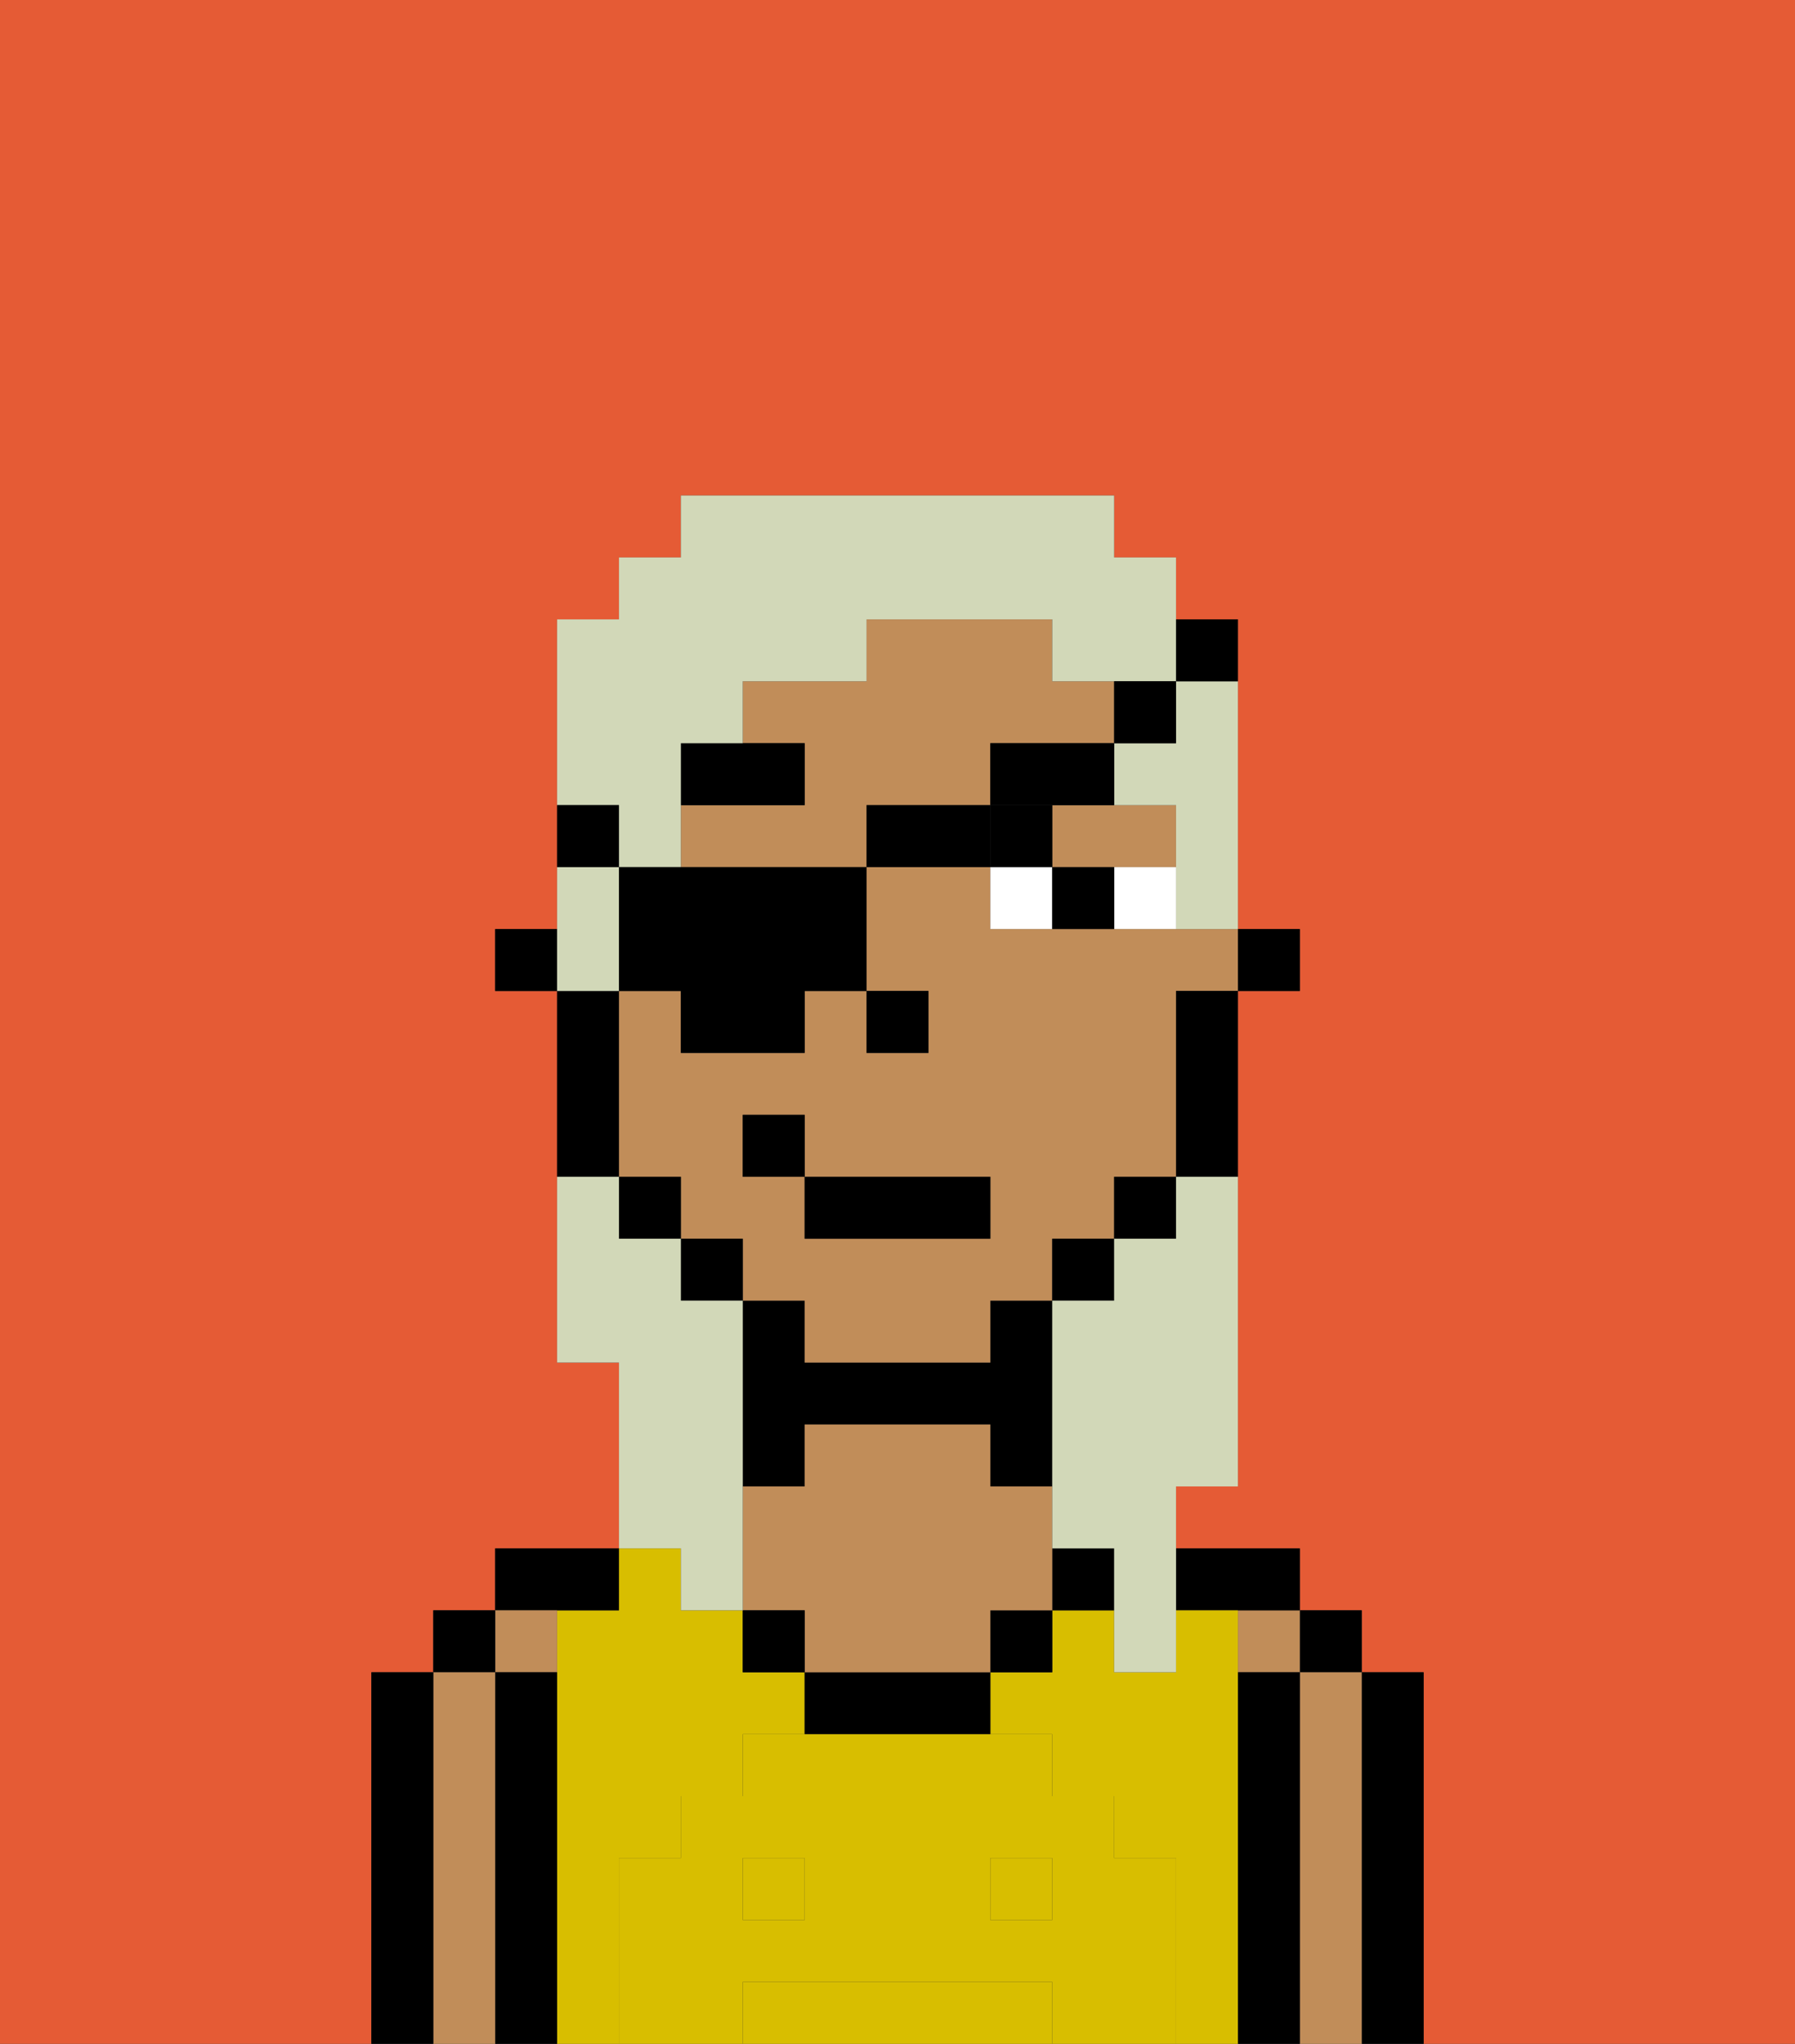 <svg xmlns="http://www.w3.org/2000/svg" viewBox="0 0 29 33"><rect x="0" y="0" width="29" height="33" fill="#333333" stroke="none"/><defs><style>polygon,rect,path{shape-rendering:crispedges;}.ca2-1{fill:#e55b35;}.ca2-2{fill:#000000;}.ca2-3{fill:#c18d59;}.ca2-4{fill:#d8be00;}.ca2-5{fill:#d8be00;}.ca2-6{fill:#ffffff;}.ca2-7{fill:#000000;}.ca2-8{fill:#d2d8b8;}</style></defs><path class="ca2-1" d="M6,32V27H7V26H8V25h2V22H9V16H8V15H9V10h1V9h1V8h7V9h1v1h1v5h1v1H20v8H19v1h2v1h1v1h1v6h6V0H0V33H6Z"/><path class="ca2-2" d="M23,27H22v6h1V27Z"/><rect class="ca2-2" x="21" y="26" width="1" height="1"/><path class="ca2-3" d="M22,27H21v6h1V27Z"/><rect class="ca2-3" x="20" y="26" width="1" height="1"/><path class="ca2-2" d="M21,27H20v6h1V27Z"/><path class="ca2-2" d="M20,26h1V25H19v1Z"/><rect class="ca2-4" x="12" y="30" width="1" height="1"/><path class="ca2-4" d="M16,32H12v1h5V32Z"/><rect class="ca2-4" x="16" y="30" width="1" height="1"/><path class="ca2-4" d="M10,30h1V29h1V28h1V27H12V26H11V25H10v1H9v7h1V30Z"/><path class="ca2-4" d="M20,27V26H19v1H18V26H17v1H16v1h1v1h1v1h1v3h1V27Z"/><rect class="ca2-2" x="17" y="25" width="1" height="1"/><rect class="ca2-2" x="16" y="26" width="1" height="1"/><path class="ca2-2" d="M13,27v1h3V27H13Z"/><path class="ca2-2" d="M13,23h3v1h1V21H16v1H13V21H12v3h1Z"/><path class="ca2-3" d="M17,24H16V23H13v1H12v2h1v1h3V26h1V24Z"/><rect class="ca2-2" x="12" y="26" width="1" height="1"/><path class="ca2-2" d="M10,26V25H8v1h2Z"/><path class="ca2-3" d="M9,27V26H8v1Z"/><path class="ca2-2" d="M9,27H8v6H9V27Z"/><rect class="ca2-2" x="7" y="26" width="1" height="1"/><path class="ca2-3" d="M8,27H7v6H8V27Z"/><path class="ca2-2" d="M7,27H6v6H7V27Z"/><path class="ca2-5" d="M19,30H18V29H17V28H12v1H11v1H10v3h2V32h5v1h2V30Zm-6,1H12V30h1Zm4,0H16V30h1Z"/><rect class="ca2-2" x="20" y="15" width="1" height="1"/><path class="ca2-3" d="M14,14V13h2V12h2V11H17V10H14v1H12v1h1v1H11v1h3Z"/><path class="ca2-3" d="M17,14h2V13H17Z"/><path class="ca2-3" d="M18,15H16V14H14v2h1v1H14V16H13v1H11V16H10v3h1v1h1v1h1v1h3V21h1V20h1V19h1V16h1V15H18Zm-2,5H13V19H12V18h1v1h3Z"/><path class="ca2-2" d="M19,17v2h1V16H19Z"/><rect class="ca2-2" x="18" y="19" width="1" height="1"/><rect class="ca2-2" x="17" y="20" width="1" height="1"/><rect class="ca2-2" x="11" y="20" width="1" height="1"/><rect class="ca2-2" x="10" y="19" width="1" height="1"/><path class="ca2-2" d="M10,18V16H9v3h1Z"/><rect class="ca2-2" x="8" y="15" width="1" height="1"/><rect class="ca2-2" x="14" y="16" width="1" height="1"/><path class="ca2-6" d="M18,15h1V14H18Z"/><path class="ca2-6" d="M16,14v1h1V14Z"/><path class="ca2-2" d="M17,14v1h1V14Z"/><path class="ca2-7" d="M13,12H11v1h2Z"/><rect class="ca2-7" x="16" y="13" width="1" height="1"/><rect class="ca2-2" x="13" y="19" width="3" height="1"/><rect class="ca2-2" x="12" y="18" width="1" height="1"/><path class="ca2-8" d="M19,20H18v1H17v4h1v2h1V24h1V19H19Z"/><path class="ca2-8" d="M19,12H18v1h1v2h1V11H19Z"/><path class="ca2-8" d="M10,15V14H9v2h1Z"/><path class="ca2-8" d="M10,14h1V12h1V11h2V10h3v1h2V9H18V8H11V9H10v1H9v3h1Z"/><path class="ca2-8" d="M11,26h1V21H11V20H10V19H9v3h1v3h1Z"/><path class="ca2-2" d="M11,17h2V16h1V14H10v2h1Z"/><rect class="ca2-2" x="14" y="13" width="2" height="1"/><path class="ca2-2" d="M16,13h2V12H16Z"/><path class="ca2-2" d="M19,12V11H18v1Z"/><path class="ca2-2" d="M20,11V10H19v1Z"/><path class="ca2-2" d="M10,13H9v1h1Z"/></svg>